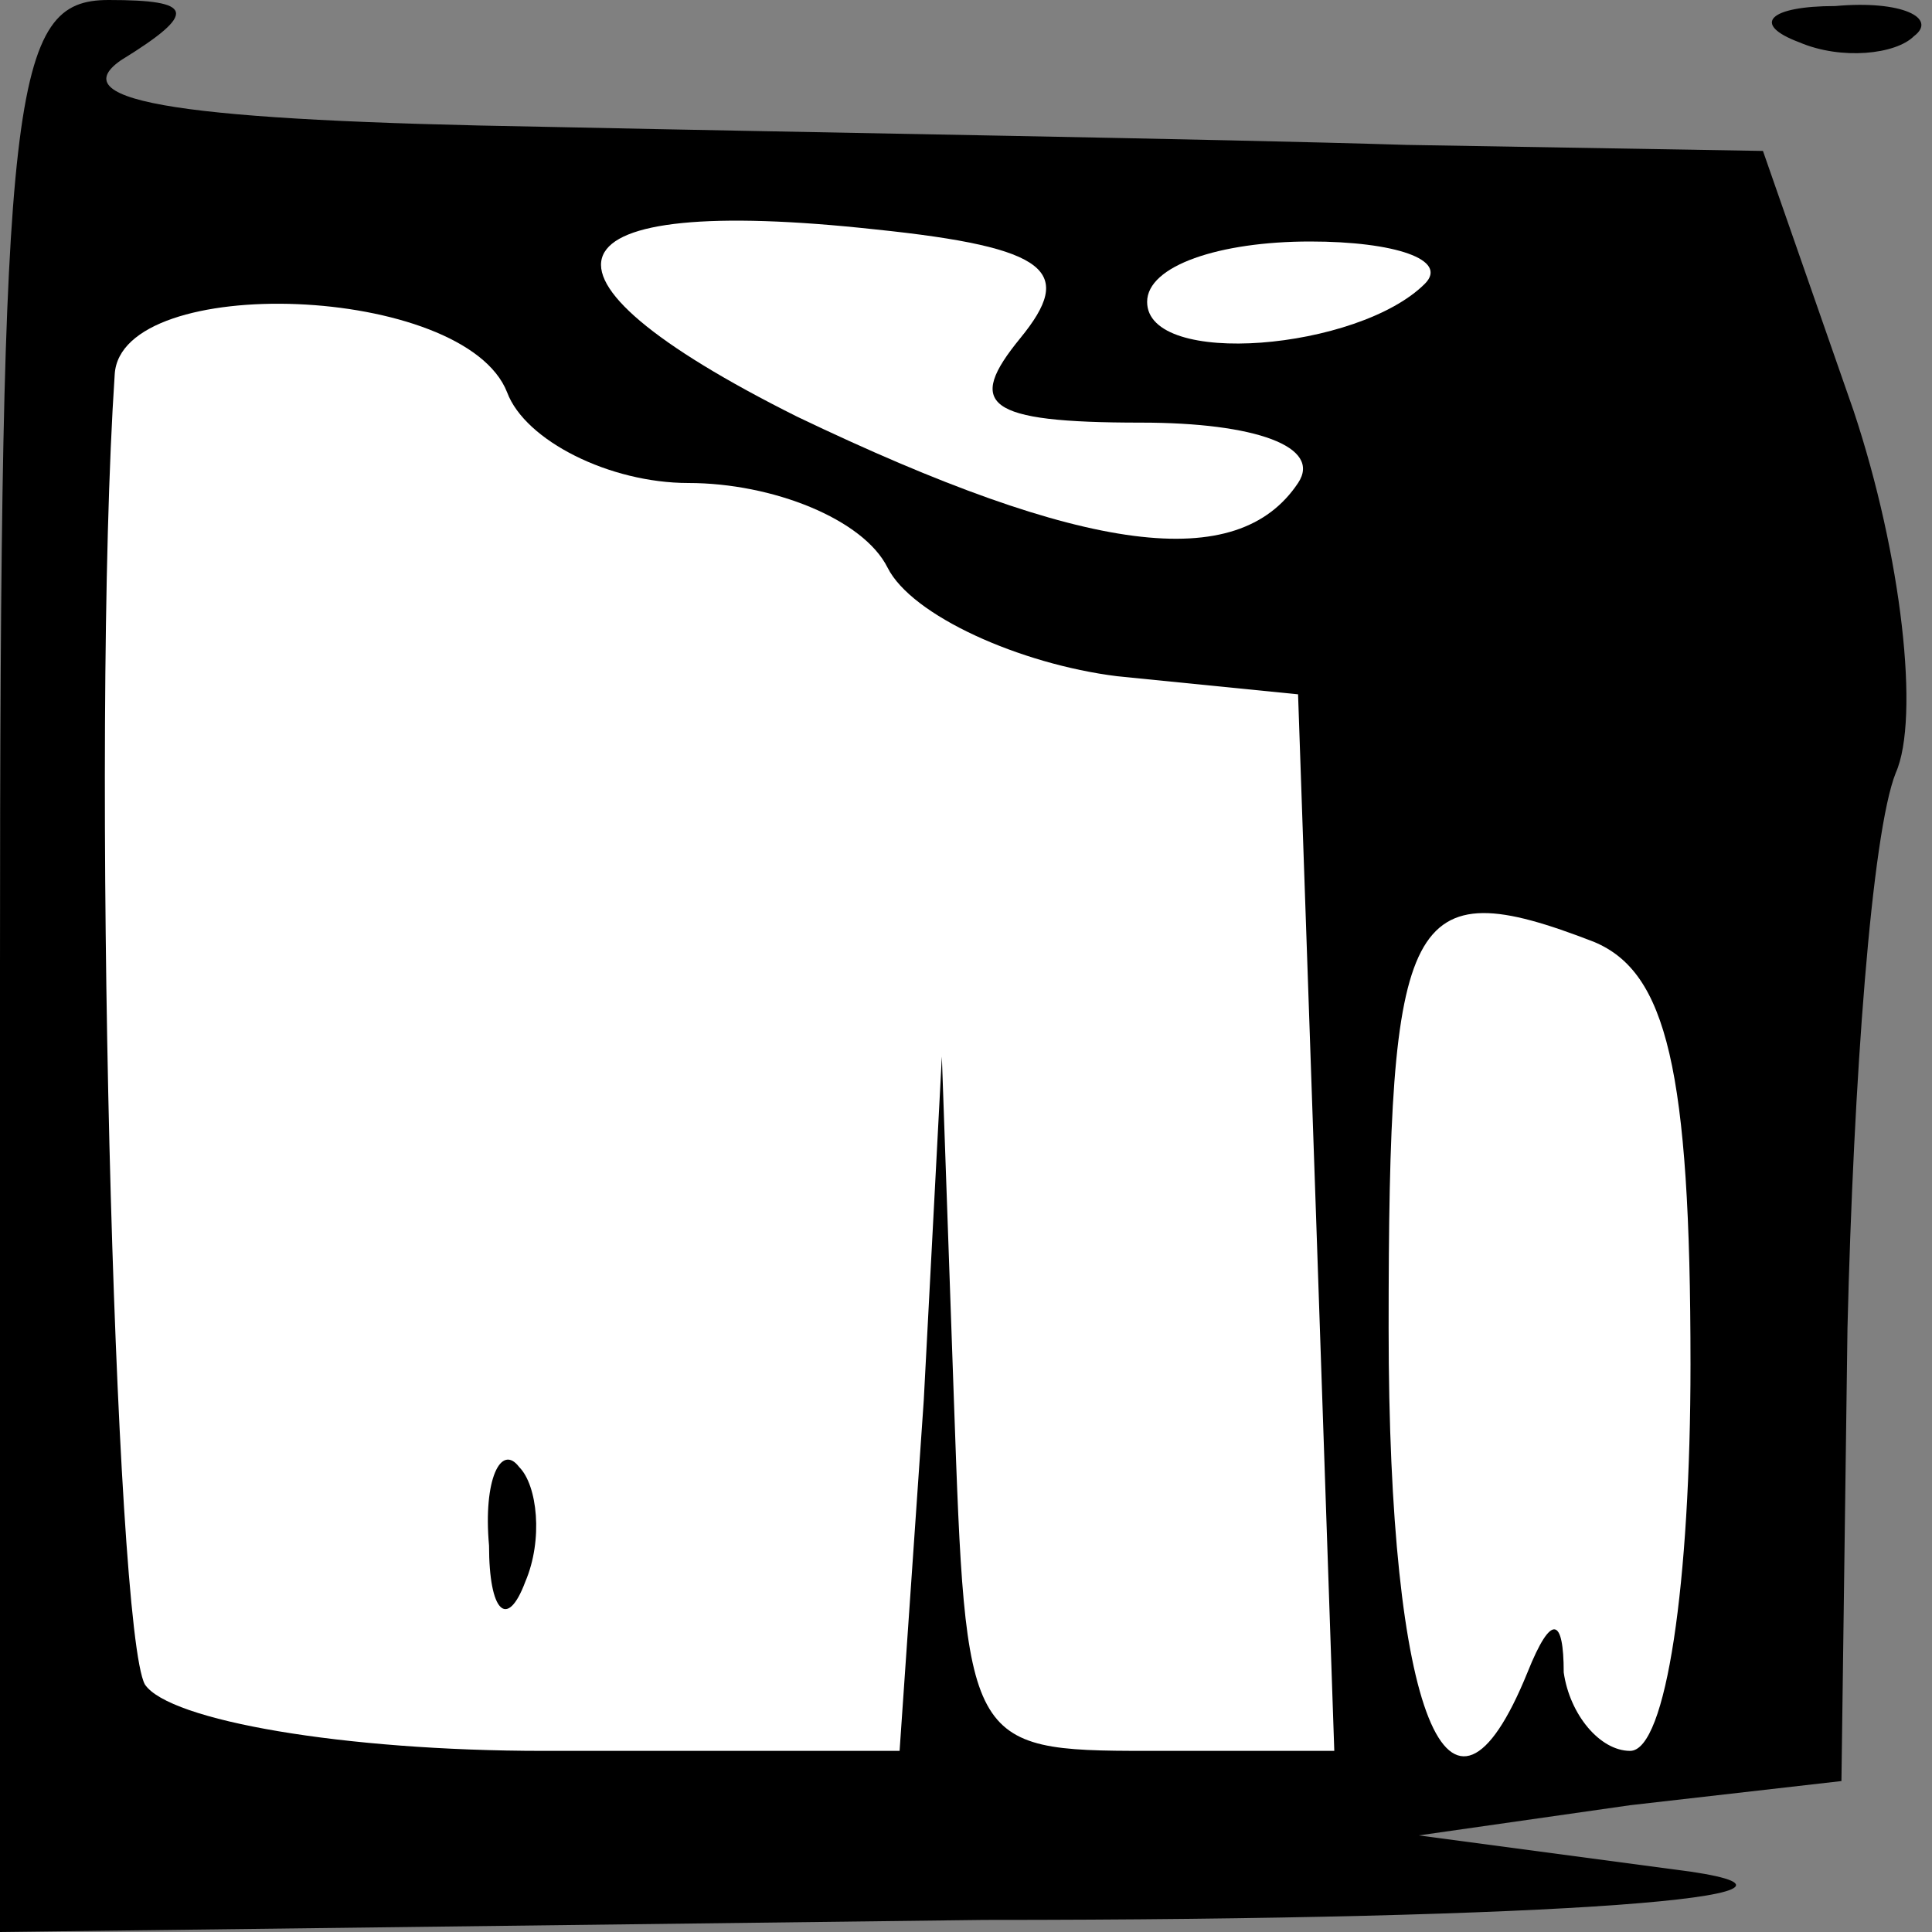 <?xml version="1.0" standalone="no"?>
<!DOCTYPE svg PUBLIC "-//W3C//DTD SVG 20010904//EN"
 "http://www.w3.org/TR/2001/REC-SVG-20010904/DTD/svg10.dtd">
<svg version="1.0" xmlns="http://www.w3.org/2000/svg"
 width="32pt" height="32pt" viewBox="0 0 32 32"
 preserveAspectRatio="xMidYMid meet">
<rect x="0" y="0" width="32" height="32" fill="#808080" stroke="none"/>
<g transform="translate(0,32) scale(0.1,-0.1)"
fill="#000000" stroke="none">
<path fill="#000000" stroke="none" d="M0 160 l0 -160 163 2 c97 0 144 4 117
8 l-45 6 35 5 35 4 1 75 c1 41 4 82 8 92 4 9 1 36 -7 60 l-15 43 -59 1 c-32 1
-96 2 -143 3 -59 1 -80 4 -70 11 13 8 12 10 -2 10 -16 0 -18 -14 -18 -160z"/>
<path fill="#ffffff" stroke="none" d="M169 264 c-9 -11 -6 -14 20 -14 19 0
30 -4 26 -10 -10 -15 -35 -12 -83 11 -48 24 -42 37 13 31 29 -3 33 -7 24 -18z"/>
<path fill="#ffffff" stroke="none" d="M236 273 c-11 -11 -46 -14 -46 -3 0 6
12 10 27 10 14 0 23 -3 19 -7z"/>
<path fill="#ffffff" stroke="none" d="M84 255 c3 -8 17 -15 30 -15 14 0 29
-6 33 -14 4 -8 22 -16 38 -18 l30 -3 3 -87 3 -88 -31 0 c-30 0 -30 1 -32 58
l-2 57 -3 -57 -4 -58 -59 0 c-33 0 -62 5 -66 11 -5 9 -9 157 -5 217 1 17 58
15 65 -3z"/>
<path fill="#ffffff" stroke="none" d="M264 164 c12 -5 16 -21 16 -70 0 -36
-4 -64 -10 -64 -5 0 -10 6 -11 13 0 9 -2 10 -6 0 -13 -32 -23 -7 -23 57 0 69
3 76 34 64z"/>
<path fill="#000000" stroke="none" d="M81 64 c0 -11 3 -14 6 -6 3 7 2 16 -1
19 -3 4 -6 -2 -5 -13z"/>
<path fill="#000000" stroke="none" d="M298 313 c7 -3 16 -2 19 1 4 3 -2 6
-13 5 -11 0 -14 -3 -6 -6z"/>
</g>
</svg>
